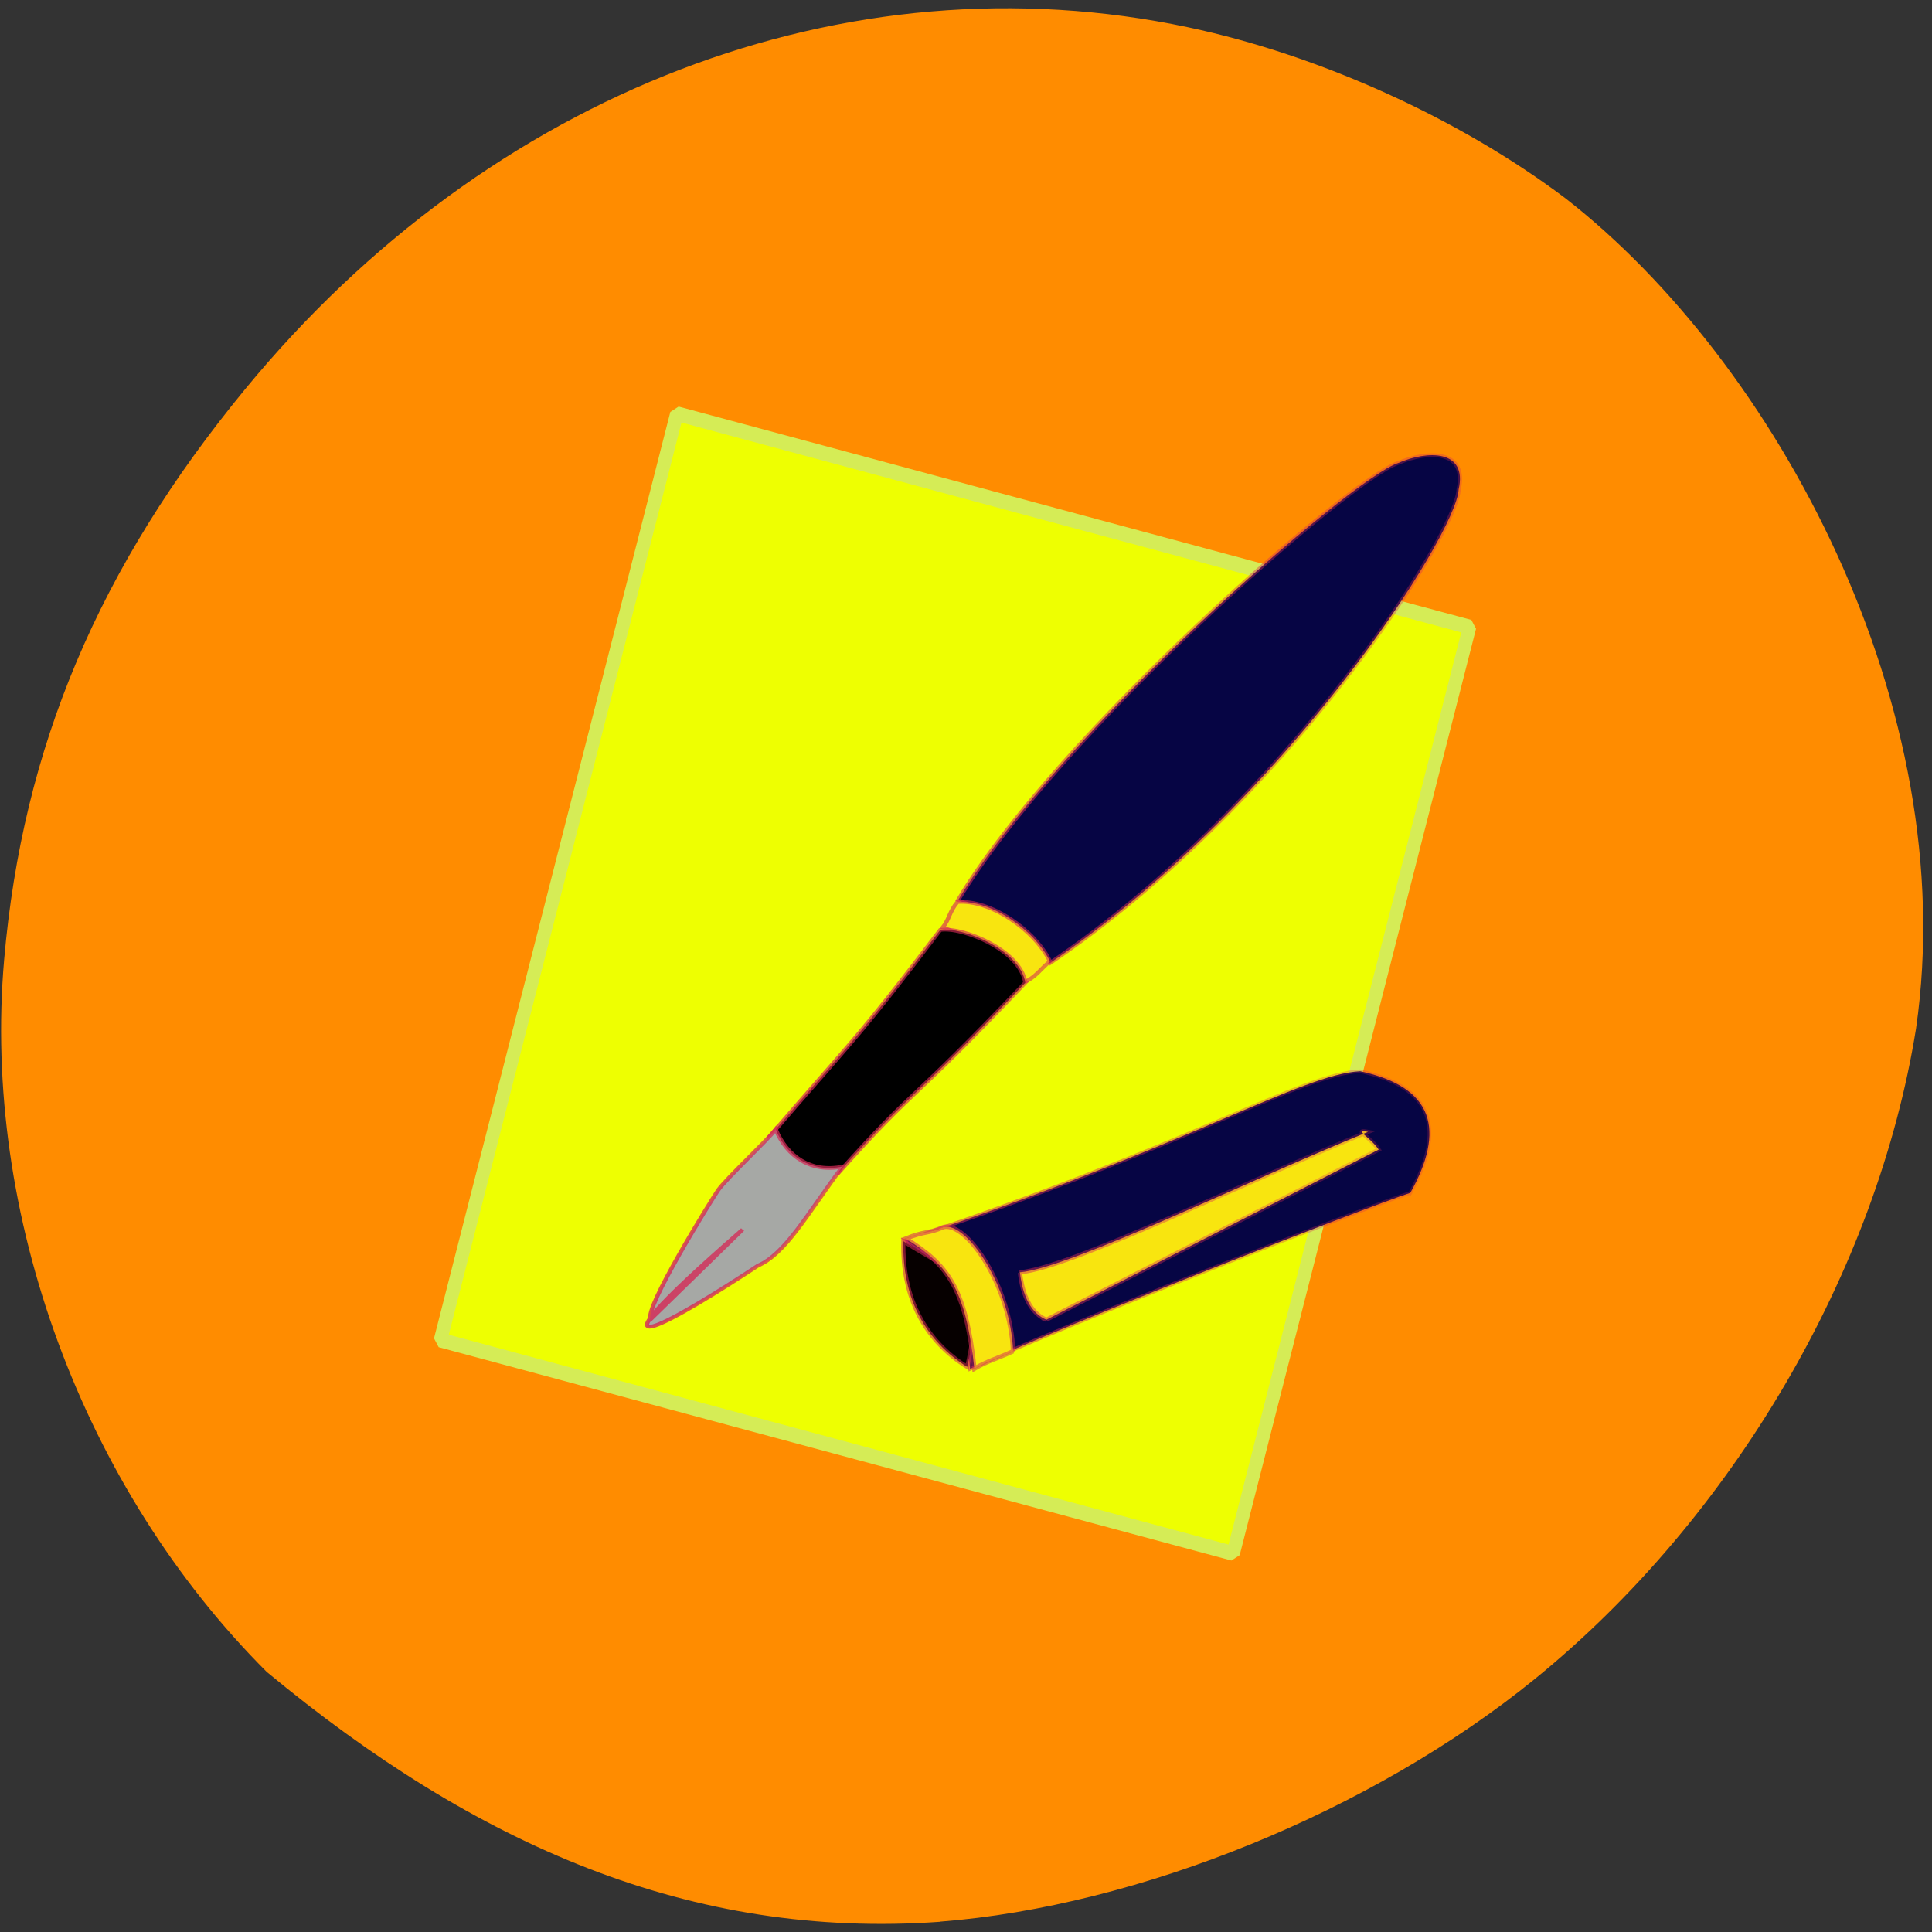 <svg xmlns="http://www.w3.org/2000/svg" viewBox="0 0 256 256"><rect x="0" y="0" width="256" height="256" fill="#333333" stroke="none"/><defs><clipPath><path transform="matrix(15.333 0 0 11.5 415 -125.5)" d="m -24 13 c 0 1.105 -0.672 2 -1.5 2 -0.828 0 -1.5 -0.895 -1.5 -2 0 -1.105 0.672 -2 1.5 -2 0.828 0 1.5 0.895 1.5 2 z"/></clipPath><linearGradient id="0" gradientUnits="userSpaceOnUse" x1="213.56" x2="591.31"><stop stop-color="#d52956"/><stop stop-opacity="0" stop-color="#d52956" offset="1"/></linearGradient></defs><path d="m 124.56 254.63 c 26.397 -2.048 57.29 -14.657 78.83 -32.17 26.2 -21.308 45.35 -53.989 50.5 -86.2 6.136 -42.554 -18.578 -88.29 -46.47 -109.99 -14.03 -10.568 -32.581 -18.979 -49.988 -22.658 -45.3 -9.582 -92.56 8.559 -124.96 47.965 -19.418 23.62 -29.473 47.43 -31.924 75.6 -2.939 33.769 10.415 69.981 34.795 94.36 27.743 22.988 56.27 35.463 89.22 33.11 z" fill="#ff8c00"/><g transform="matrix(0.24 0 0 0.266 56.879 57.24)"><path d="m 129.1,-41.14 h 450.28 v 479.7 H 129.1 z" transform="matrix(0.972 0.236 -0.272 0.962 0 0)" fill="#eeff01" stroke="#d5ec56" stroke-linejoin="bevel" stroke-linecap="round" stroke-width="7.362"/><g transform="matrix(2.324 0 0 1.845 -535.09 -804)" stroke="url(#0)"><path d="m 474.79 451.34 c -0.53 11.998 -40.952 84.61 -97.09 127.83 -12.148 -12.424 -7.926 -10.368 -21.815 -17.01 24.03 -45.39 93.5 -113.93 104.5 -117.99 6.974 -3.477 16.59 -3.715 14.401 7.16 z" fill="#060544"/><path d="m 377.7 578.68 c -2.297 2.149 -3.577 4.554 -6.172 5.606 -4.067 -4.848 -13.482 -12.641 -19.289 -14.735 1.559 -2.207 1.575 -4.325 3.484 -6.87 7.737 -0.699 18.306 7.397 21.977 15.999 z" fill="#f8e50f"/><path d="m 371.84 584.46 c -29.07 34.727 -24.859 26.521 -44.558 51.568 -8.162 -1.409 -12.471 -4.813 -16.259 -9.937 18.984 -25.19 20.01 -25.03 40.607 -55.863 5.212 -0.952 19.06 5.376 20.21 14.232 z"/><path d="m 328.42 634.12 c -8.668 13.251 -13.513 23.459 -20.12 26.758 -17.258 12.932 -47.527 33.749 -3.626 -9.763 l -21.787 24.17 c -1.801 -2.558 14.386 -32.17 15.995 -34.832 1.974 -3.151 11.574 -13.326 13.661 -16.4 2.707 7.42 8.41 11.763 15.876 10.06 z" fill="#a6a8a5"/></g><g transform="matrix(2.335 0 0 2.08 -618.23 -965.75)" stroke="url(#0)"><path d="m 496.74 646.52 c -10.604 3.495 -81.78 31.565 -104.09 42.15 -1.67 -18.18 -7.124 -19.954 -15.443 -30.748 67.62 -22.787 93.73 -39.8 107.67 -40.527 17.506 3.829 20.14 14.08 11.866 29.13 z" fill="#060544" stroke-width="0.855"/><path d="m 376.87 658.12 c 13.671 8.723 19.95 8.644 15.09 30.09 -9.621 -6.07 -15.446 -16.18 -15.09 -30.09 z" fill="#060000"/><g fill="#f8e50f"><path d="m 402.81 684.45 c -3.899 1.839 -5.942 2.278 -9.149 4.179 -2.069 -19.228 -6.254 -24.905 -16.246 -31.14 4.772 -1.947 4.95 -1.041 9.04 -2.801 5.519 -1.113 15.771 14.262 16.356 29.767 z" stroke-width="1.066"/><path d="m 410.69 676.91 c -5.943 -2.519 -6.11 -11.41 -6.309 -11.352 12.06 -1.034 54.906 -22.424 82.36 -33.637 -3.629 -0.734 0.405 1.117 2.516 4.239 l -78.57 40.749 z"/></g></g></g></svg>